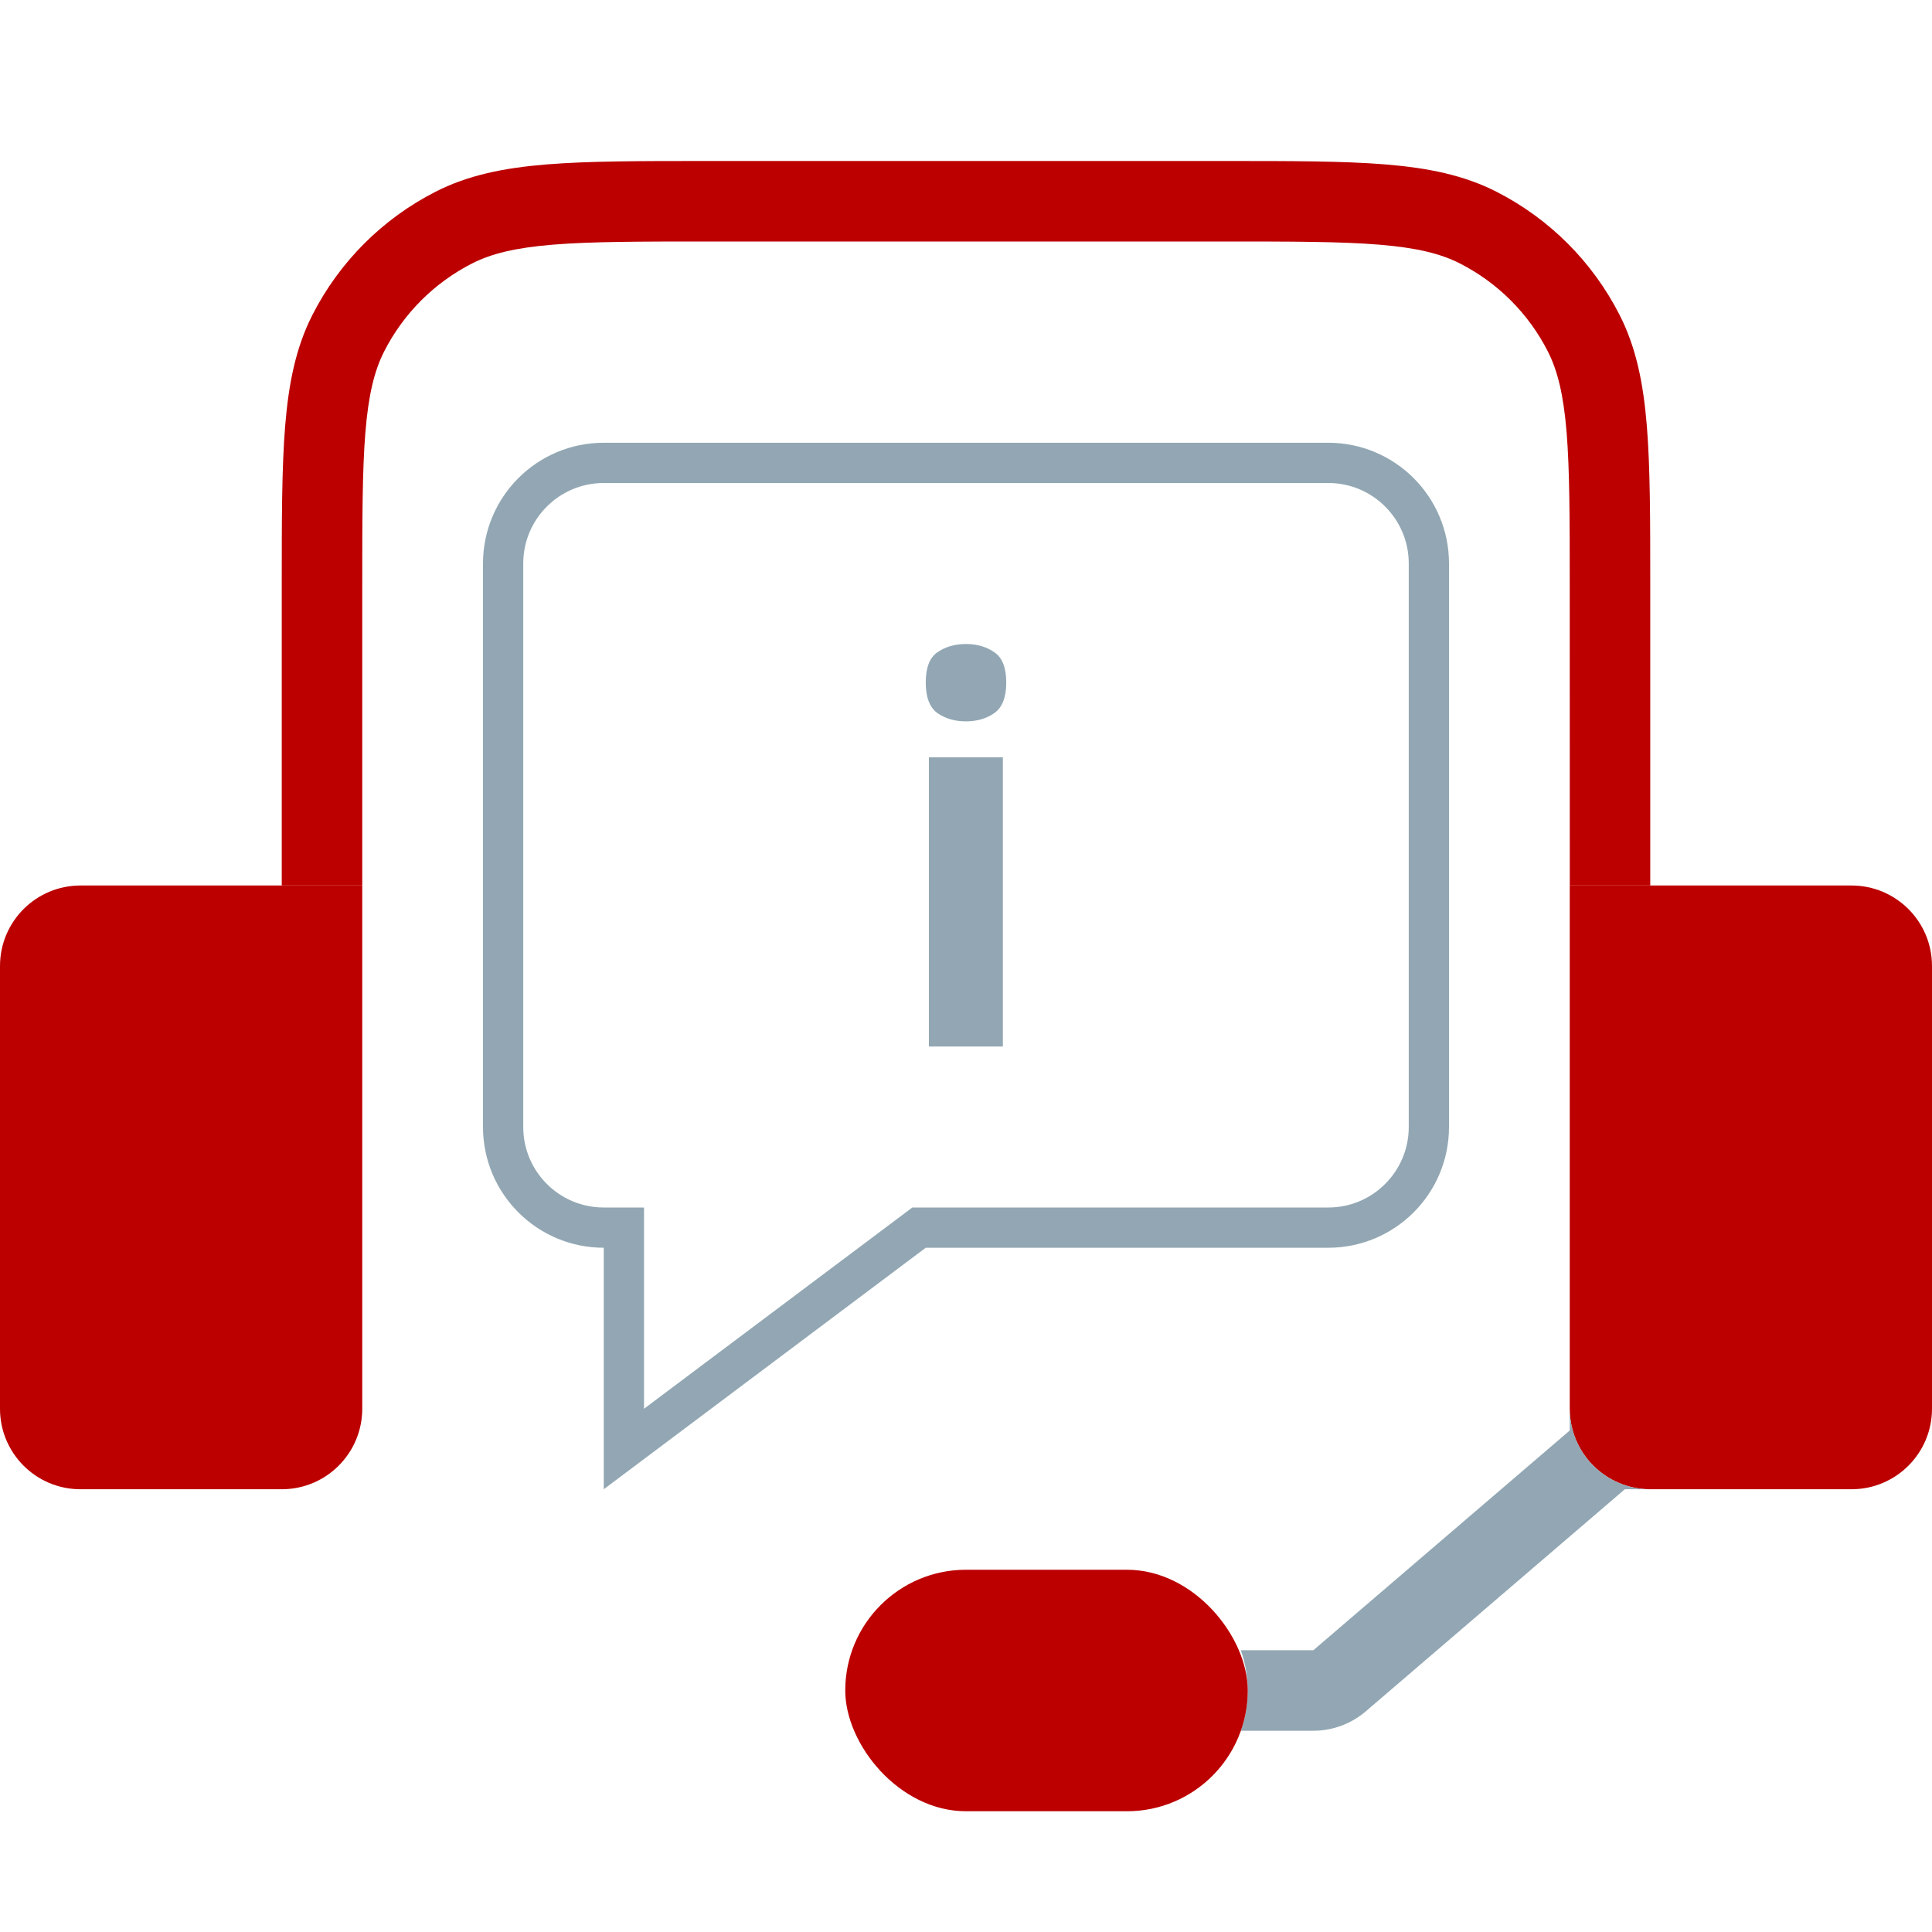<svg width="48" height="48" viewBox="0 0 48 48" fill="none" xmlns="http://www.w3.org/2000/svg">
<path d="M15.5 31V30.5H15C13.619 30.5 12.5 29.381 12.5 28V14C12.5 12.619 13.619 11.5 15 11.5H33C34.381 11.5 35.5 12.619 35.5 14V28C35.5 29.381 34.381 30.5 33 30.5H23H22.833L22.7 30.6L15.5 36V31Z" stroke="#92A7B3"/>
<path d="M24.916 18.815V26H23.078V18.815H24.916ZM24 16C24.273 16 24.508 16.069 24.705 16.206C24.902 16.338 25 16.589 25 16.958C25 17.322 24.902 17.575 24.705 17.716C24.508 17.853 24.273 17.922 24 17.922C23.723 17.922 23.486 17.853 23.289 17.716C23.096 17.575 23 17.322 23 16.958C23 16.589 23.096 16.338 23.289 16.206C23.486 16.069 23.723 16 24 16Z" fill="#92A7B3"/>
<path d="M0 24C0 22.895 0.895 22 2 22H9V35C9 36.105 8.105 37 7 37H2C0.895 37 0 36.105 0 35V24Z" fill="#BC0000"/>
<path d="M48 24C48 22.895 47.105 22 46 22H39V35C39 36.105 39.895 37 41 37H46C47.105 37 48 36.105 48 35V24Z" fill="#BC0000"/>
<path d="M38.999 35.541L32.629 41H30.828C30.939 41.313 30.999 41.649 30.999 42C30.999 42.351 30.939 42.687 30.828 43H32.629C33.107 43 33.569 42.829 33.931 42.519L40.369 37H41C39.896 37 39 36.105 39 35L38.999 35.541Z" fill="#92A7B3"/>
<rect x="21" y="39" width="10" height="6" rx="3" fill="#BC0000"/>
<path d="M38.922 10.741C38.999 11.691 39 12.903 39 14.6L39.001 22H41V14.556C41 12.913 41 11.619 40.915 10.578C40.828 9.515 40.648 8.628 40.237 7.822C39.566 6.505 38.495 5.434 37.178 4.763C36.372 4.352 35.485 4.172 34.422 4.085C33.381 4 32.087 4 30.444 4H17.556C15.913 4 14.619 4 13.578 4.085C12.515 4.172 11.628 4.352 10.822 4.763C9.505 5.434 8.434 6.505 7.763 7.822C7.352 8.628 7.172 9.515 7.085 10.578C7 11.619 7 12.913 7 14.555V22H9V14.6C9 12.903 9.001 11.691 9.078 10.741C9.155 9.802 9.302 9.207 9.545 8.73C10.024 7.789 10.789 7.024 11.73 6.545C12.207 6.302 12.802 6.155 13.741 6.078C14.691 6.001 15.903 6 17.6 6H30.4C32.097 6 33.309 6.001 34.259 6.078C35.198 6.155 35.793 6.302 36.27 6.545C37.211 7.024 37.976 7.789 38.455 8.73C38.698 9.207 38.845 9.802 38.922 10.741Z" fill="#BC0000"/>
</svg>
